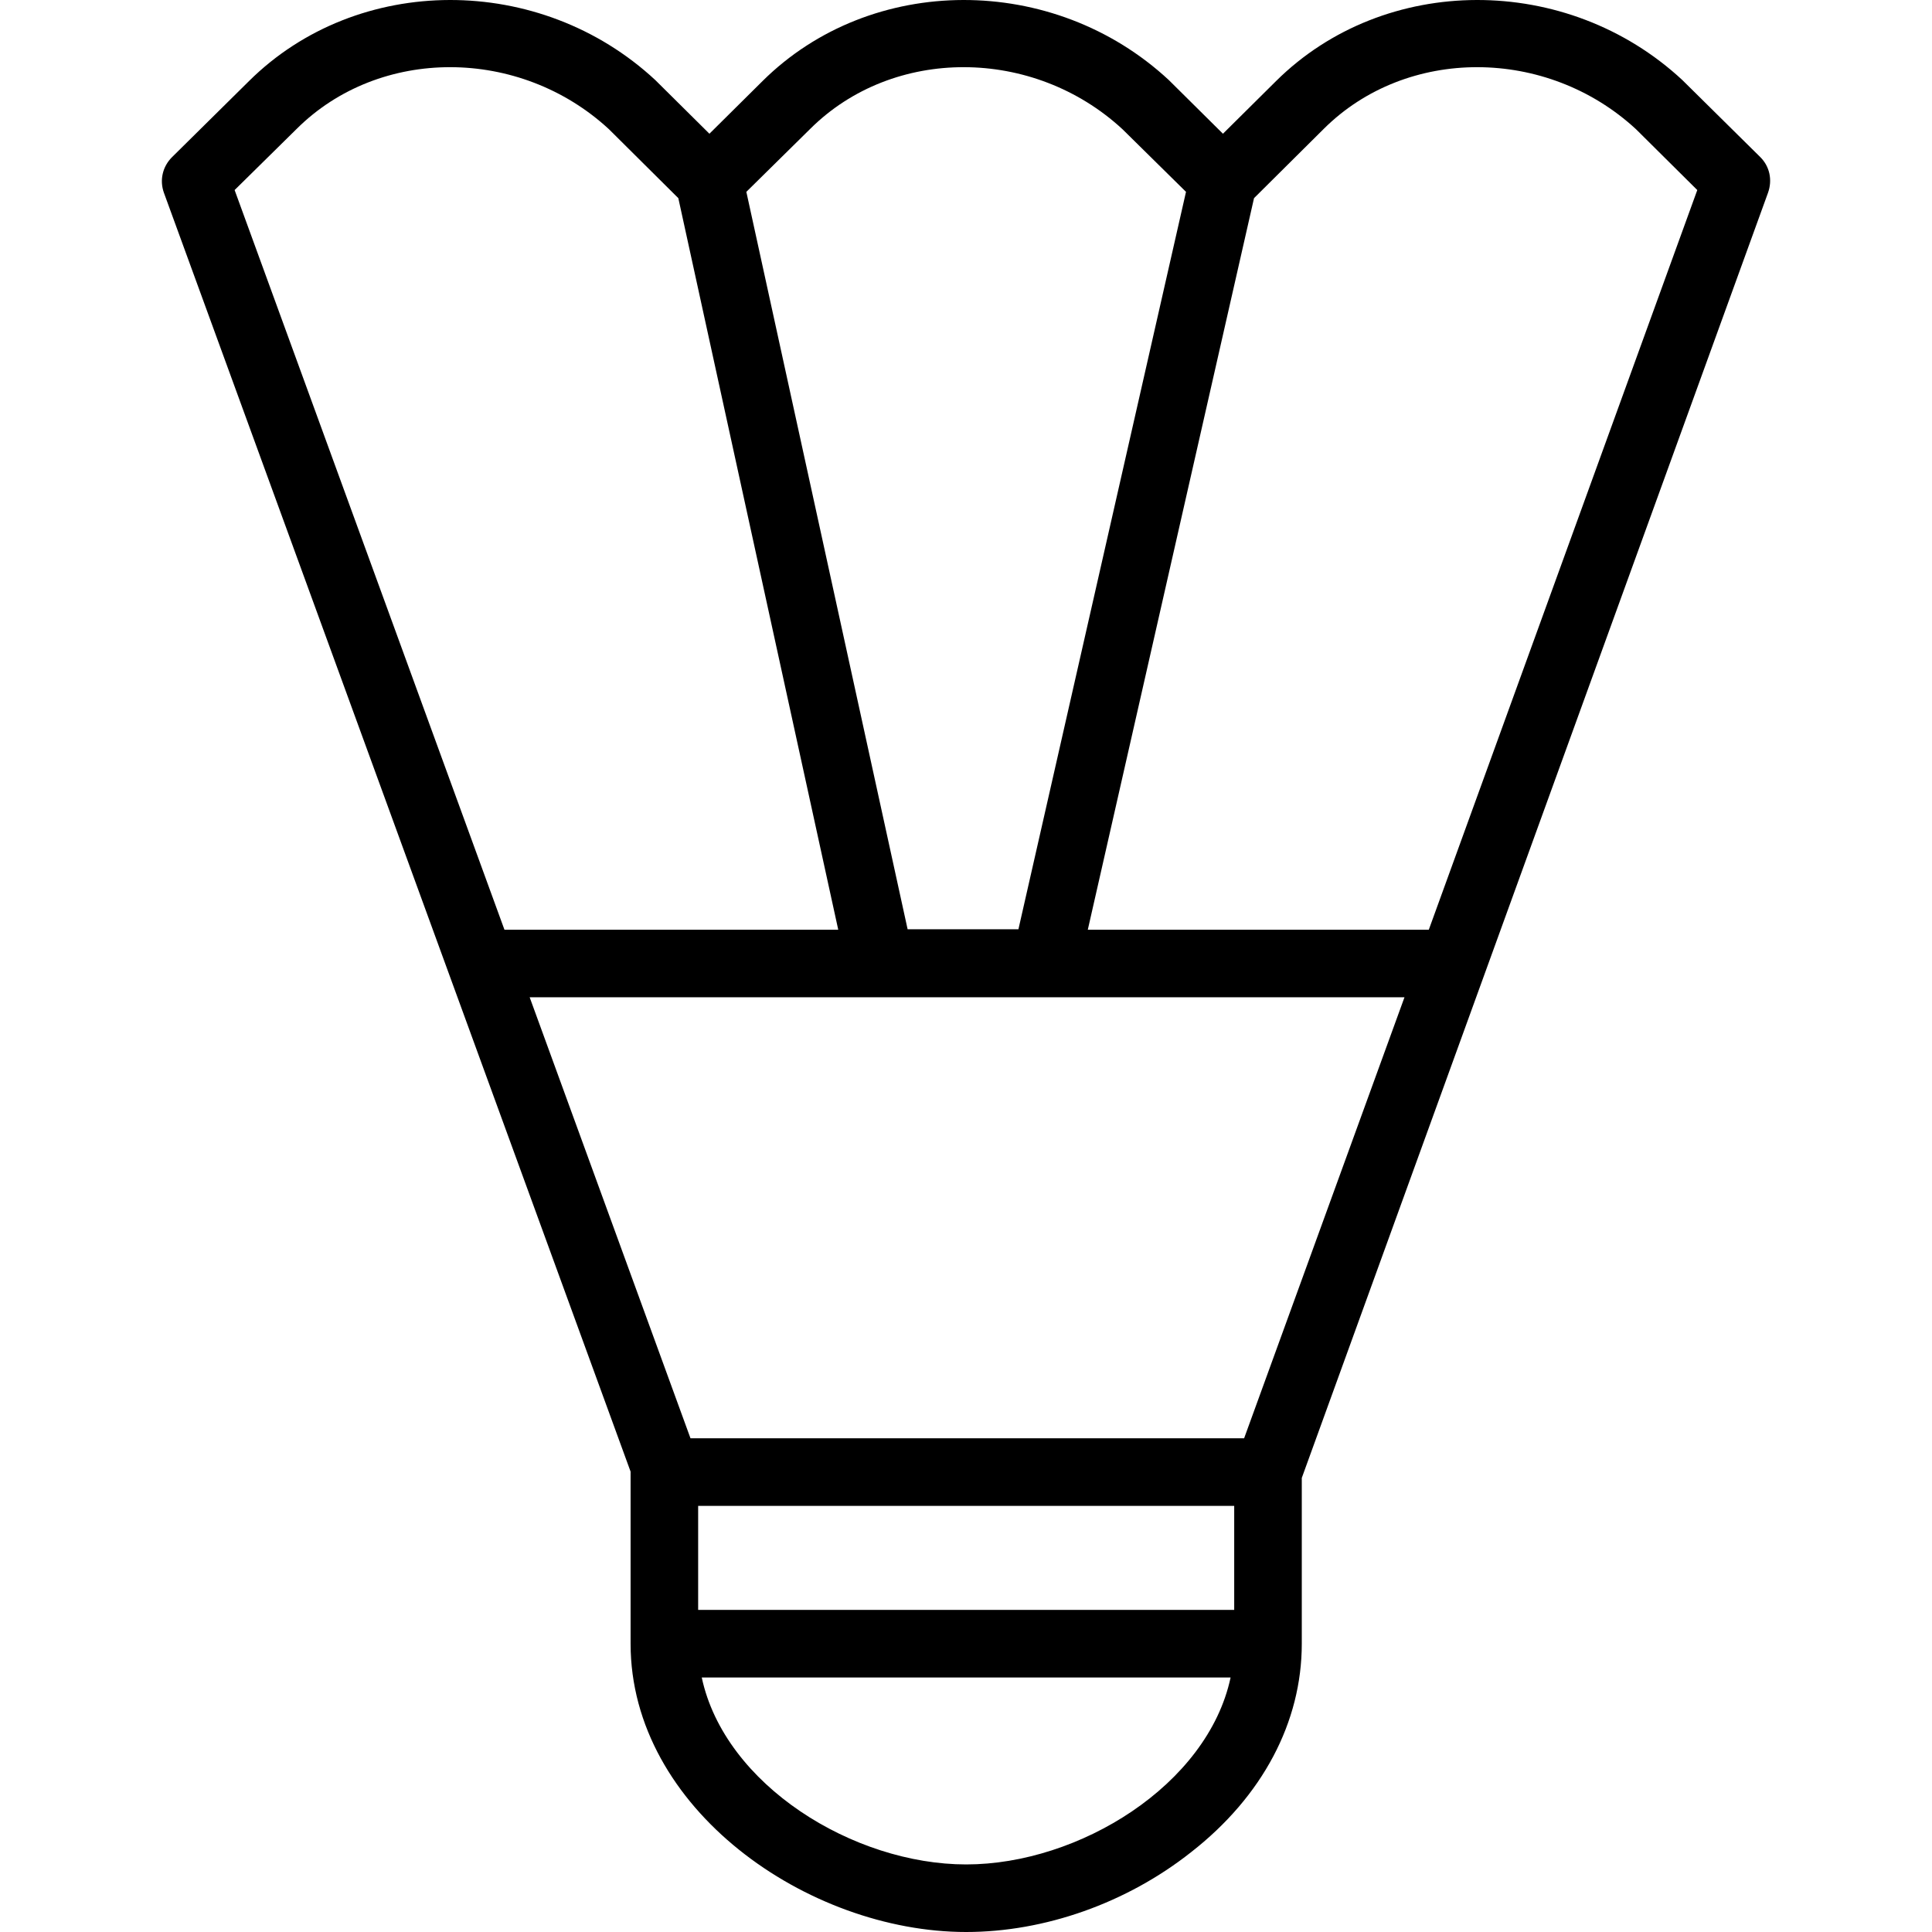 <?xml version="1.0" encoding="iso-8859-1"?>
<!-- Generator: Adobe Illustrator 19.0.0, SVG Export Plug-In . SVG Version: 6.00 Build 0)  -->
<svg version="1.1" id="Layer_1" xmlns="http://www.w3.org/2000/svg" xmlns:xlink="http://www.w3.org/1999/xlink" x="0px" y="0px"
	 viewBox="0 0 428.888 428.888" style="enable-background:new 0 0 428.888 428.888;" xml:space="preserve">
<g>
	<g>
		<path d="M390.783,34.888L390.783,34.888l-17.1-16.9c-0.1-0.1-0.1-0.1-0.2-0.2c-25.6-23.8-66.1-23.7-90.2,0.2l-11.8,11.7
			l-11.8-11.7c-0.1-0.1-0.1-0.1-0.2-0.2c-25.6-23.8-66.1-23.7-90.2,0.2l-11.8,11.7l-11.8-11.7c-0.1-0.1-0.1-0.1-0.2-0.2
			c-25.6-23.8-66.1-23.7-90.2,0.2l-17.1,16.9c-2.1,2.1-2.8,5.1-1.8,7.9l103.6,283.9v38.2c0,36.6,39.3,64,74.5,64
			c17.4,0,35.6-6.4,49.9-17.7c15.9-12.4,24.6-28.9,24.6-46.3v-36.8l103.5-285.3C393.483,39.988,392.883,36.988,390.783,34.888z
			 M179.883,28.588c18.4-18.3,49.5-18.2,69.3,0.1l14.1,13.9l-37.2,163.7h-24.6l-35.8-163.7L179.883,28.588z M52.083,42.188
			l13.8-13.6c18.4-18.3,49.5-18.2,69.3,0.1l15.4,15.3l35.5,162.4h-74.1L52.083,42.188z M214.483,413.888c-25,0-53.6-17.6-58.7-41.5
			h117.4C268.083,396.288,239.483,413.888,214.483,413.888z M273.983,357.388h-119v-23.1h119V357.388z M276.183,319.288h-122.9
			l-35.7-97.9h194.2L276.183,319.288z M317.183,206.388L317.183,206.388l-75.7,0l36.9-162.4l15.5-15.4c18.4-18.3,49.5-18.2,69.3,0.1
			l13.6,13.5L317.183,206.388z"/>
	</g>
</g>
<g>
</g>
<g>
</g>
<g>
</g>
<g>
</g>
<g>
</g>
<g>
</g>
<g>
</g>
<g>
</g>
<g>
</g>
<g>
</g>
<g>
</g>
<g>
</g>
<g>
</g>
<g>
</g>
<g>
</g>
</svg>
